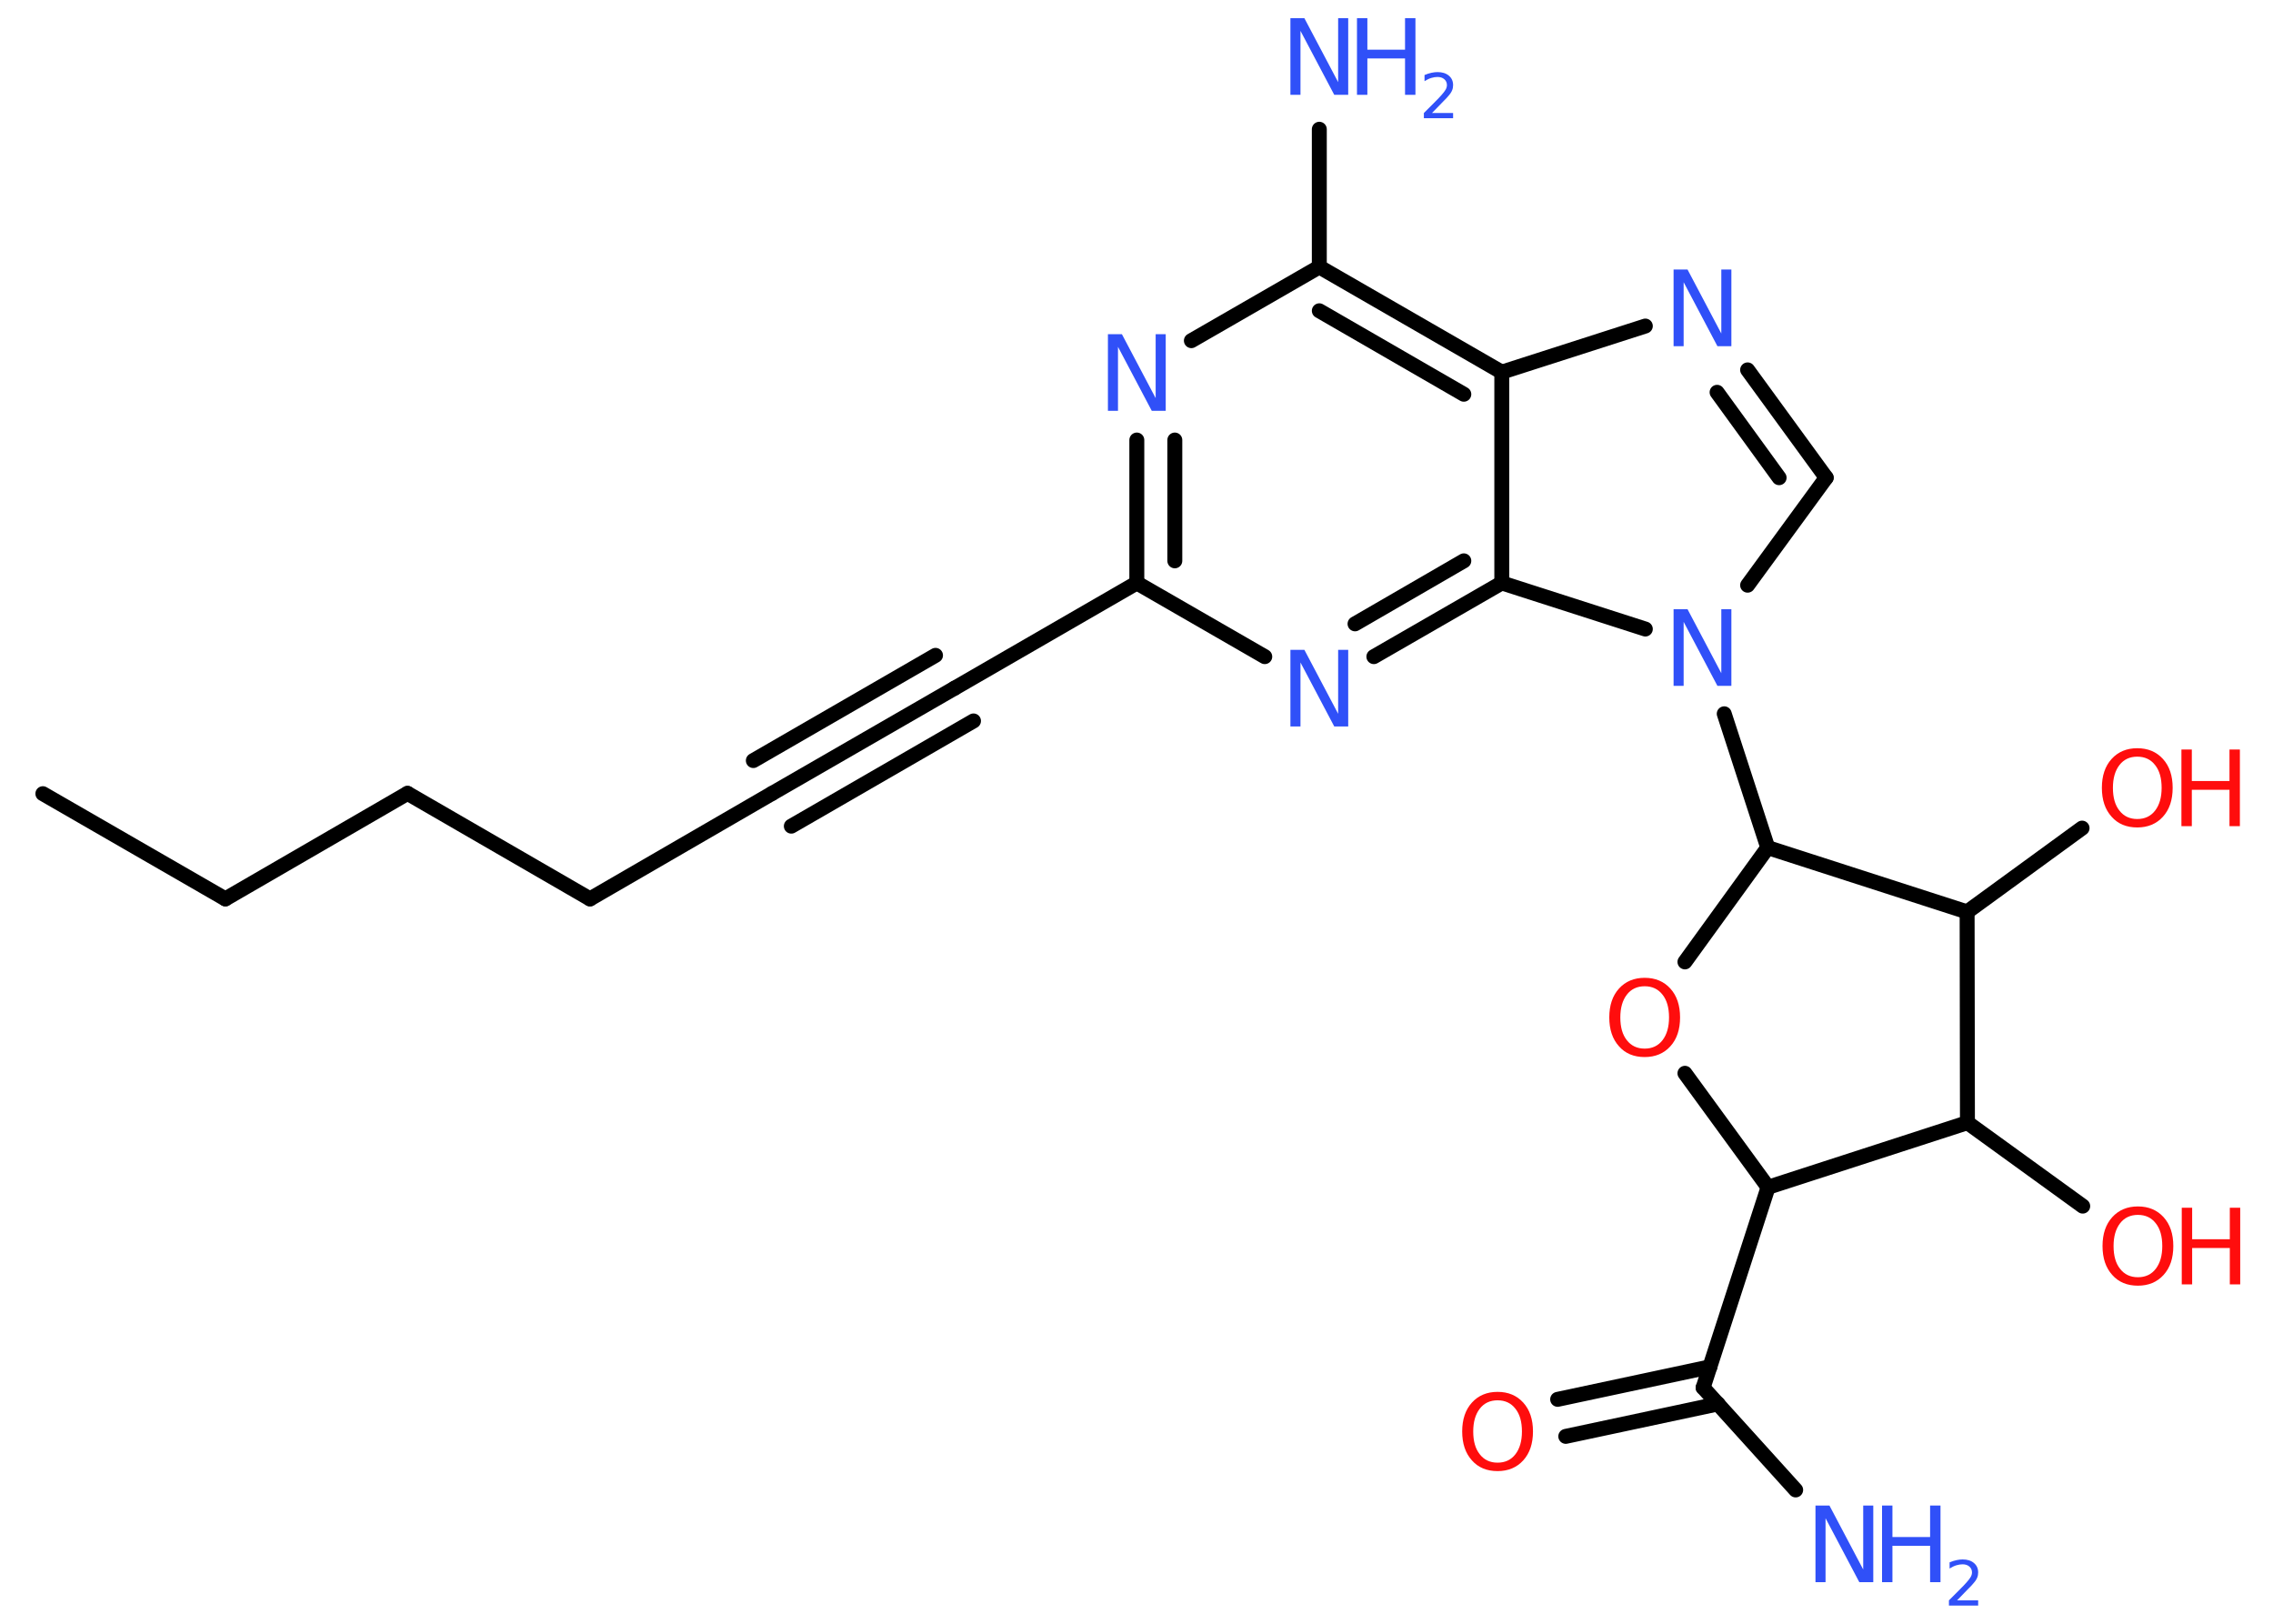 <?xml version='1.0' encoding='UTF-8'?>
<!DOCTYPE svg PUBLIC "-//W3C//DTD SVG 1.1//EN" "http://www.w3.org/Graphics/SVG/1.1/DTD/svg11.dtd">
<svg version='1.2' xmlns='http://www.w3.org/2000/svg' xmlns:xlink='http://www.w3.org/1999/xlink' width='70.0mm' height='50.0mm' viewBox='0 0 70.0 50.0'>
  <desc>Generated by the Chemistry Development Kit (http://github.com/cdk)</desc>
  <g stroke-linecap='round' stroke-linejoin='round' stroke='#000000' stroke-width='.46' fill='#3050F8'>
    <rect x='.0' y='.0' width='70.0' height='50.0' fill='#FFFFFF' stroke='none'/>
    <g id='mol1' class='mol'>
      <line id='mol1bnd1' class='bond' x1='1.32' y1='24.44' x2='6.94' y2='27.68'/>
      <line id='mol1bnd2' class='bond' x1='6.94' y1='27.68' x2='12.55' y2='24.43'/>
      <line id='mol1bnd3' class='bond' x1='12.55' y1='24.43' x2='18.17' y2='27.68'/>
      <line id='mol1bnd4' class='bond' x1='18.17' y1='27.68' x2='23.78' y2='24.43'/>
      <g id='mol1bnd5' class='bond'>
        <line x1='23.78' y1='24.43' x2='29.4' y2='21.19'/>
        <line x1='23.2' y1='23.42' x2='28.81' y2='20.18'/>
        <line x1='24.37' y1='25.44' x2='29.98' y2='22.2'/>
      </g>
      <line id='mol1bnd6' class='bond' x1='29.4' y1='21.19' x2='35.01' y2='17.95'/>
      <g id='mol1bnd7' class='bond'>
        <line x1='35.01' y1='13.55' x2='35.01' y2='17.95'/>
        <line x1='36.18' y1='13.55' x2='36.18' y2='17.27'/>
      </g>
      <line id='mol1bnd8' class='bond' x1='36.69' y1='10.49' x2='40.63' y2='8.22'/>
      <line id='mol1bnd9' class='bond' x1='40.63' y1='8.22' x2='40.63' y2='3.98'/>
      <g id='mol1bnd10' class='bond'>
        <line x1='46.25' y1='11.46' x2='40.63' y2='8.22'/>
        <line x1='45.08' y1='12.14' x2='40.63' y2='9.57'/>
      </g>
      <line id='mol1bnd11' class='bond' x1='46.25' y1='11.46' x2='50.67' y2='10.04'/>
      <g id='mol1bnd12' class='bond'>
        <line x1='56.24' y1='14.71' x2='53.82' y2='11.39'/>
        <line x1='54.79' y1='14.71' x2='52.88' y2='12.08'/>
      </g>
      <line id='mol1bnd13' class='bond' x1='56.24' y1='14.71' x2='53.82' y2='18.02'/>
      <line id='mol1bnd14' class='bond' x1='53.1' y1='21.98' x2='54.44' y2='26.1'/>
      <line id='mol1bnd15' class='bond' x1='54.44' y1='26.1' x2='51.89' y2='29.62'/>
      <line id='mol1bnd16' class='bond' x1='51.89' y1='33.05' x2='54.45' y2='36.56'/>
      <line id='mol1bnd17' class='bond' x1='54.45' y1='36.56' x2='52.45' y2='42.73'/>
      <line id='mol1bnd18' class='bond' x1='52.45' y1='42.73' x2='55.3' y2='45.88'/>
      <g id='mol1bnd19' class='bond'>
        <line x1='52.91' y1='43.23' x2='48.22' y2='44.23'/>
        <line x1='52.66' y1='42.09' x2='47.97' y2='43.09'/>
      </g>
      <line id='mol1bnd20' class='bond' x1='54.45' y1='36.56' x2='60.59' y2='34.57'/>
      <line id='mol1bnd21' class='bond' x1='60.59' y1='34.57' x2='64.14' y2='37.14'/>
      <line id='mol1bnd22' class='bond' x1='60.59' y1='34.57' x2='60.58' y2='28.08'/>
      <line id='mol1bnd23' class='bond' x1='54.44' y1='26.1' x2='60.58' y2='28.08'/>
      <line id='mol1bnd24' class='bond' x1='60.58' y1='28.08' x2='64.12' y2='25.5'/>
      <line id='mol1bnd25' class='bond' x1='50.67' y1='19.37' x2='46.25' y2='17.95'/>
      <line id='mol1bnd26' class='bond' x1='46.25' y1='11.46' x2='46.25' y2='17.95'/>
      <g id='mol1bnd27' class='bond'>
        <line x1='42.31' y1='20.22' x2='46.25' y2='17.95'/>
        <line x1='41.73' y1='19.21' x2='45.08' y2='17.27'/>
      </g>
      <line id='mol1bnd28' class='bond' x1='35.01' y1='17.95' x2='38.95' y2='20.22'/>
      <path id='mol1atm8' class='atom' d='M34.12 10.29h.43l1.04 1.97v-1.97h.31v2.36h-.43l-1.04 -1.97v1.97h-.31v-2.36z' stroke='none'/>
      <g id='mol1atm10' class='atom'>
        <path d='M39.74 .56h.43l1.04 1.97v-1.97h.31v2.36h-.43l-1.04 -1.97v1.97h-.31v-2.36z' stroke='none'/>
        <path d='M41.79 .56h.32v.97h1.16v-.97h.32v2.36h-.32v-1.12h-1.16v1.12h-.32v-2.36z' stroke='none'/>
        <path d='M44.08 3.48h.67v.16h-.9v-.16q.11 -.11 .3 -.3q.19 -.19 .24 -.25q.09 -.1 .13 -.17q.04 -.07 .04 -.14q.0 -.11 -.08 -.18q-.08 -.07 -.21 -.07q-.09 .0 -.19 .03q-.1 .03 -.21 .1v-.19q.12 -.05 .22 -.07q.1 -.02 .18 -.02q.22 .0 .35 .11q.13 .11 .13 .29q.0 .09 -.03 .16q-.03 .08 -.12 .18q-.02 .03 -.15 .16q-.13 .13 -.36 .37z' stroke='none'/>
      </g>
      <path id='mol1atm12' class='atom' d='M51.54 8.3h.43l1.04 1.97v-1.97h.31v2.36h-.43l-1.04 -1.97v1.97h-.31v-2.36z' stroke='none'/>
      <path id='mol1atm14' class='atom' d='M51.54 18.76h.43l1.04 1.97v-1.97h.31v2.36h-.43l-1.04 -1.97v1.97h-.31v-2.36z' stroke='none'/>
      <path id='mol1atm16' class='atom' d='M50.65 30.37q-.35 .0 -.55 .26q-.2 .26 -.2 .7q.0 .45 .2 .7q.2 .26 .55 .26q.35 .0 .55 -.26q.2 -.26 .2 -.7q.0 -.45 -.2 -.7q-.2 -.26 -.55 -.26zM50.65 30.11q.49 .0 .79 .33q.3 .33 .3 .89q.0 .56 -.3 .89q-.3 .33 -.79 .33q-.5 .0 -.79 -.33q-.3 -.33 -.3 -.89q.0 -.56 .3 -.89q.3 -.33 .79 -.33z' stroke='none' fill='#FF0D0D'/>
      <g id='mol1atm19' class='atom'>
        <path d='M55.91 46.36h.43l1.04 1.97v-1.97h.31v2.36h-.43l-1.04 -1.97v1.97h-.31v-2.36z' stroke='none'/>
        <path d='M57.96 46.36h.32v.97h1.16v-.97h.32v2.36h-.32v-1.12h-1.16v1.12h-.32v-2.36z' stroke='none'/>
        <path d='M60.25 49.28h.67v.16h-.9v-.16q.11 -.11 .3 -.3q.19 -.19 .24 -.25q.09 -.1 .13 -.17q.04 -.07 .04 -.14q.0 -.11 -.08 -.18q-.08 -.07 -.21 -.07q-.09 .0 -.19 .03q-.1 .03 -.21 .1v-.19q.12 -.05 .22 -.07q.1 -.02 .18 -.02q.22 .0 .35 .11q.13 .11 .13 .29q.0 .09 -.03 .16q-.03 .08 -.12 .18q-.02 .03 -.15 .16q-.13 .13 -.36 .37z' stroke='none'/>
      </g>
      <path id='mol1atm20' class='atom' d='M46.12 43.12q-.35 .0 -.55 .26q-.2 .26 -.2 .7q.0 .45 .2 .7q.2 .26 .55 .26q.35 .0 .55 -.26q.2 -.26 .2 -.7q.0 -.45 -.2 -.7q-.2 -.26 -.55 -.26zM46.12 42.86q.49 .0 .79 .33q.3 .33 .3 .89q.0 .56 -.3 .89q-.3 .33 -.79 .33q-.5 .0 -.79 -.33q-.3 -.33 -.3 -.89q.0 -.56 .3 -.89q.3 -.33 .79 -.33z' stroke='none' fill='#FF0D0D'/>
      <g id='mol1atm22' class='atom'>
        <path d='M65.84 37.41q-.35 .0 -.55 .26q-.2 .26 -.2 .7q.0 .45 .2 .7q.2 .26 .55 .26q.35 .0 .55 -.26q.2 -.26 .2 -.7q.0 -.45 -.2 -.7q-.2 -.26 -.55 -.26zM65.84 37.15q.49 .0 .79 .33q.3 .33 .3 .89q.0 .56 -.3 .89q-.3 .33 -.79 .33q-.5 .0 -.79 -.33q-.3 -.33 -.3 -.89q.0 -.56 .3 -.89q.3 -.33 .79 -.33z' stroke='none' fill='#FF0D0D'/>
        <path d='M67.19 37.19h.32v.97h1.16v-.97h.32v2.36h-.32v-1.12h-1.16v1.12h-.32v-2.36z' stroke='none' fill='#FF0D0D'/>
      </g>
      <g id='mol1atm24' class='atom'>
        <path d='M65.82 23.3q-.35 .0 -.55 .26q-.2 .26 -.2 .7q.0 .45 .2 .7q.2 .26 .55 .26q.35 .0 .55 -.26q.2 -.26 .2 -.7q.0 -.45 -.2 -.7q-.2 -.26 -.55 -.26zM65.82 23.04q.49 .0 .79 .33q.3 .33 .3 .89q.0 .56 -.3 .89q-.3 .33 -.79 .33q-.5 .0 -.79 -.33q-.3 -.33 -.3 -.89q.0 -.56 .3 -.89q.3 -.33 .79 -.33z' stroke='none' fill='#FF0D0D'/>
        <path d='M67.18 23.08h.32v.97h1.16v-.97h.32v2.36h-.32v-1.12h-1.16v1.12h-.32v-2.36z' stroke='none' fill='#FF0D0D'/>
      </g>
      <path id='mol1atm26' class='atom' d='M39.74 20.01h.43l1.04 1.97v-1.97h.31v2.36h-.43l-1.04 -1.97v1.97h-.31v-2.36z' stroke='none'/>
    </g>
  </g>
</svg>
